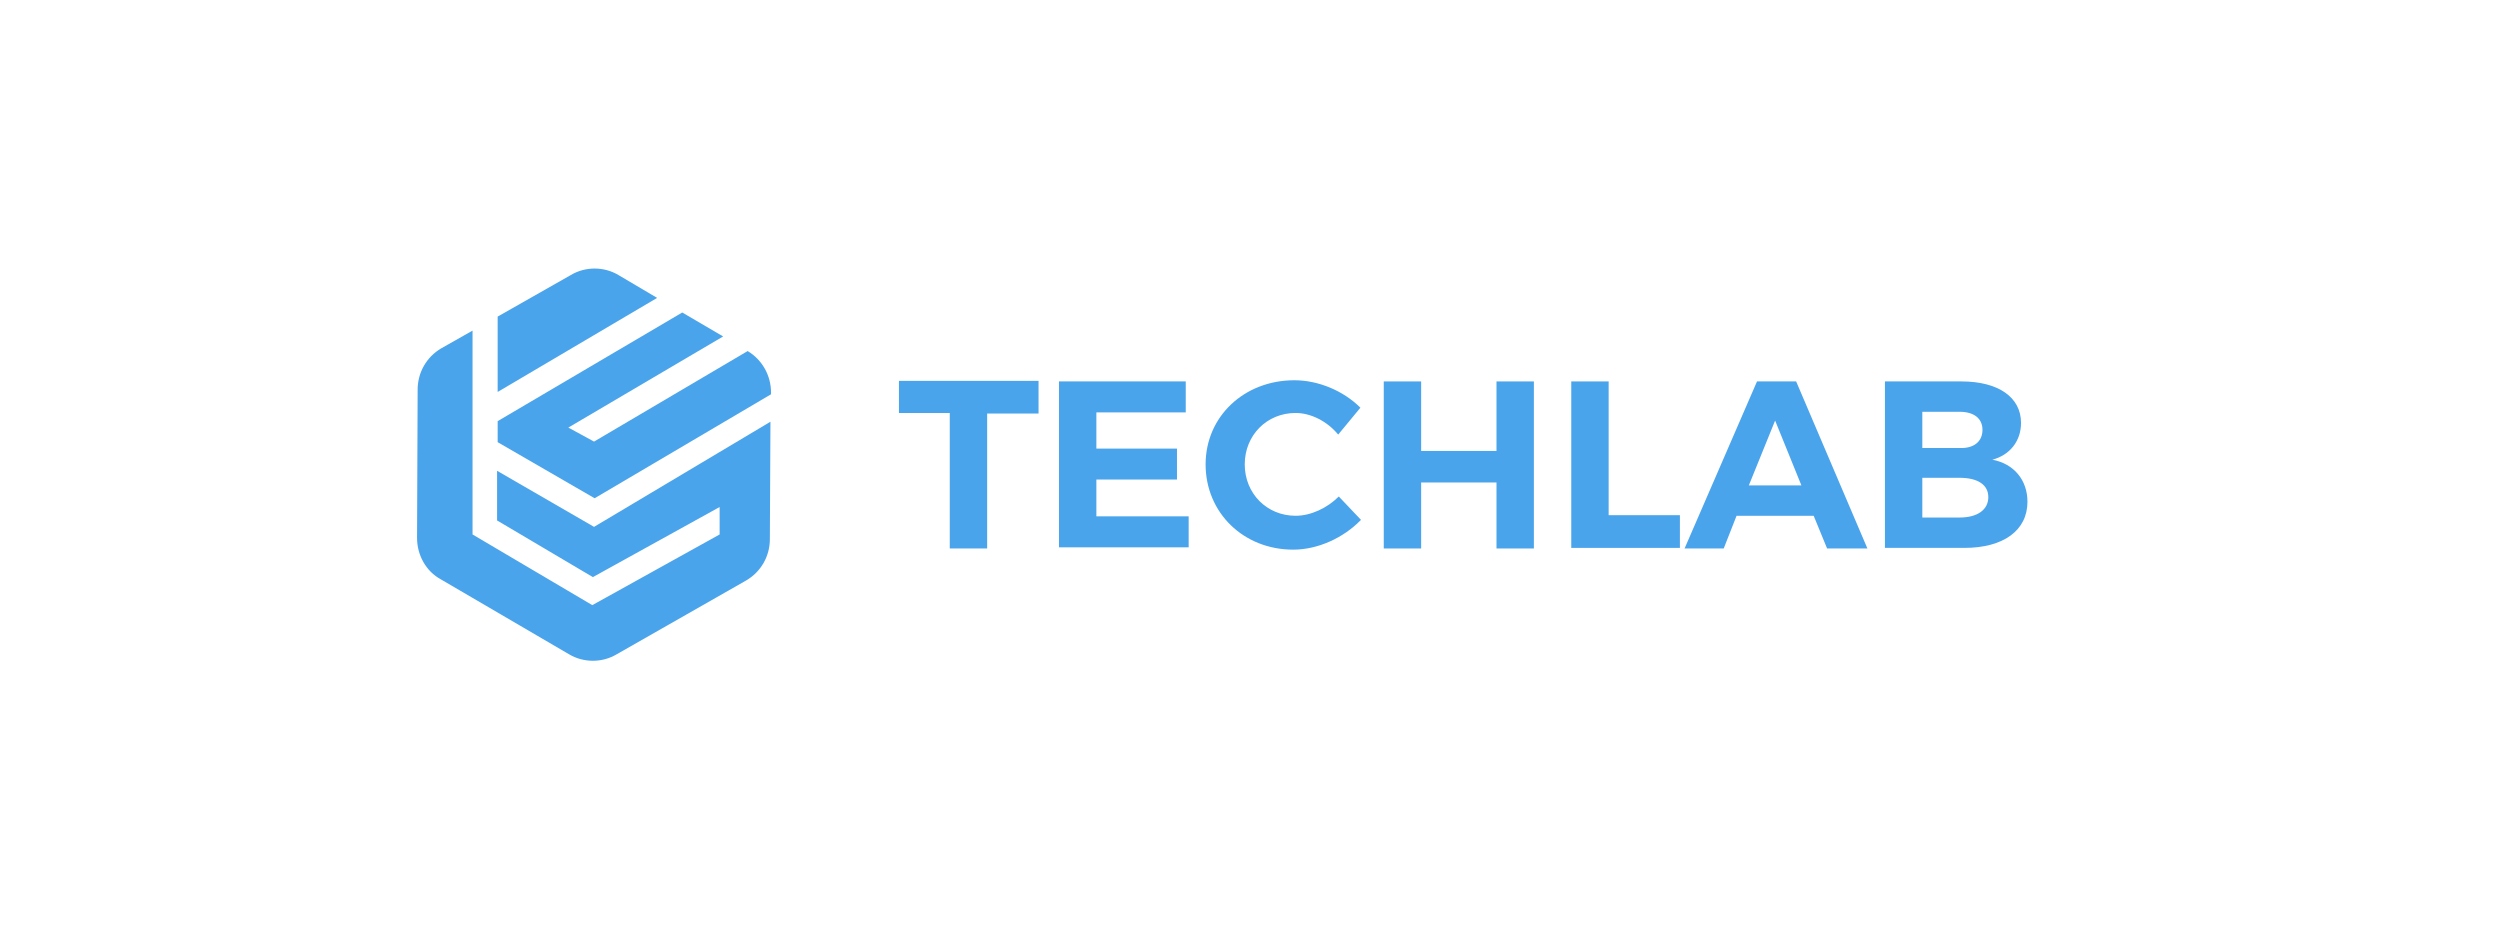 <?xml version="1.0" encoding="utf-8"?>
<!-- Generator: Adobe Illustrator 23.0.1, SVG Export Plug-In . SVG Version: 6.00 Build 0)  -->
<svg version="1.1" id="Layer_1" xmlns="http://www.w3.org/2000/svg" xmlns:xlink="http://www.w3.org/1999/xlink" x="0px" y="0px"
	 viewBox="0 0 428 159" style="enable-background:new 0 0 428 159;" xml:space="preserve">
<style type="text/css">
	.st0{fill:#FFFFFF;}
	.st1{opacity:0.46;fill:#FFFFFF;enable-background:new    ;}
	.st2{fill:#262233;}
	.st3{opacity:0.46;fill:#262233;enable-background:new    ;}
	.st4{opacity:0.45;}
	.st5{fill:url(#SVGID_1_);}
	.st6{opacity:0.46;fill:url(#SVGID_2_);enable-background:new    ;}
	.st7{fill:#4AA4EB;}
</style>
<g id="OBJECTS">
	<g>
		<path class="st7" d="M101.7,90.2l-16.6-9.6v8.5l16.4,9.7l21.7-12v4.7l-21.8,12.1L80.9,91.5V56.6l-5.3,3c-2.6,1.5-4.1,4.2-4.1,7.1
			l-0.1,25.4c0,2.9,1.5,5.7,4.1,7.1L97.4,112c2.5,1.5,5.7,1.5,8.2,0l22.1-12.6c2.6-1.5,4.1-4.2,4.1-7.1l0.1-20.1L101.7,90.2z"/>
		<path class="st7" d="M112.5,51l-6.6-3.9c-2.5-1.5-5.7-1.5-8.2,0l-12.5,7.1v12.9L112.5,51z"/>
		<path class="st7" d="M85.2,75.7l16.6,9.6L132,67.5v-0.3c0-2.9-1.5-5.6-4-7.1l-26.3,15.5l-4.4-2.4l26.5-15.6l-7-4.1L85.2,72.1V75.7
			z"/>
	</g>
</g>
<g>
	<path class="st7" d="M177.8,65.3v5.5H169v23.1h-6.4V70.7h-8.7v-5.5H177.8z"/>
	<path class="st7" d="M203,65.3v5.3h-15.3v6.2h13.8v5.3h-13.8v6.3h15.8v5.3h-22.2V65.3H203z"/>
	<path class="st7" d="M221.8,70.7c-4.9,0-8.7,3.8-8.7,8.8c0,5,3.8,8.8,8.7,8.8c2.6,0,5.4-1.3,7.4-3.3L233,89
		c-3,3.1-7.4,5.1-11.6,5.1c-8.5,0-15-6.3-15-14.6c0-8.2,6.6-14.4,15.2-14.4c4.1,0,8.4,1.8,11.3,4.7l-3.8,4.6
		C227.2,72.1,224.4,70.7,221.8,70.7z"/>
	<path class="st7" d="M243.3,65.3v11.9h12.9V65.3h6.4v28.6h-6.4V82.6h-12.9v11.3h-6.4V65.3H243.3z"/>
	<path class="st7" d="M275.4,65.3v22.9h12.2v5.6H269V65.3H275.4z"/>
	<path class="st7" d="M310.5,88.3h-13.2l-2.2,5.6h-6.7l12.4-28.6h6.7l12.2,28.6h-6.9L310.5,88.3z M308.4,83.1L303.9,72l-4.5,11.1
		H308.4z"/>
	<path class="st7" d="M346,72.4c0,3.1-1.9,5.5-4.9,6.3c3.7,0.7,6,3.5,6,7.2c0,4.9-4.1,7.9-10.8,7.9h-13.6V65.3h13.1
		C342.1,65.3,346,68,346,72.4z M339.4,73.6c0-2-1.5-3.1-3.9-3.1h-6.4v6.2h6.4C337.9,76.8,339.4,75.6,339.4,73.6z M340.4,85.1
		c0-2.1-1.8-3.3-4.9-3.3h-6.4v6.8h6.4C338.5,88.6,340.4,87.3,340.4,85.1z"/>
</g>
</svg>
